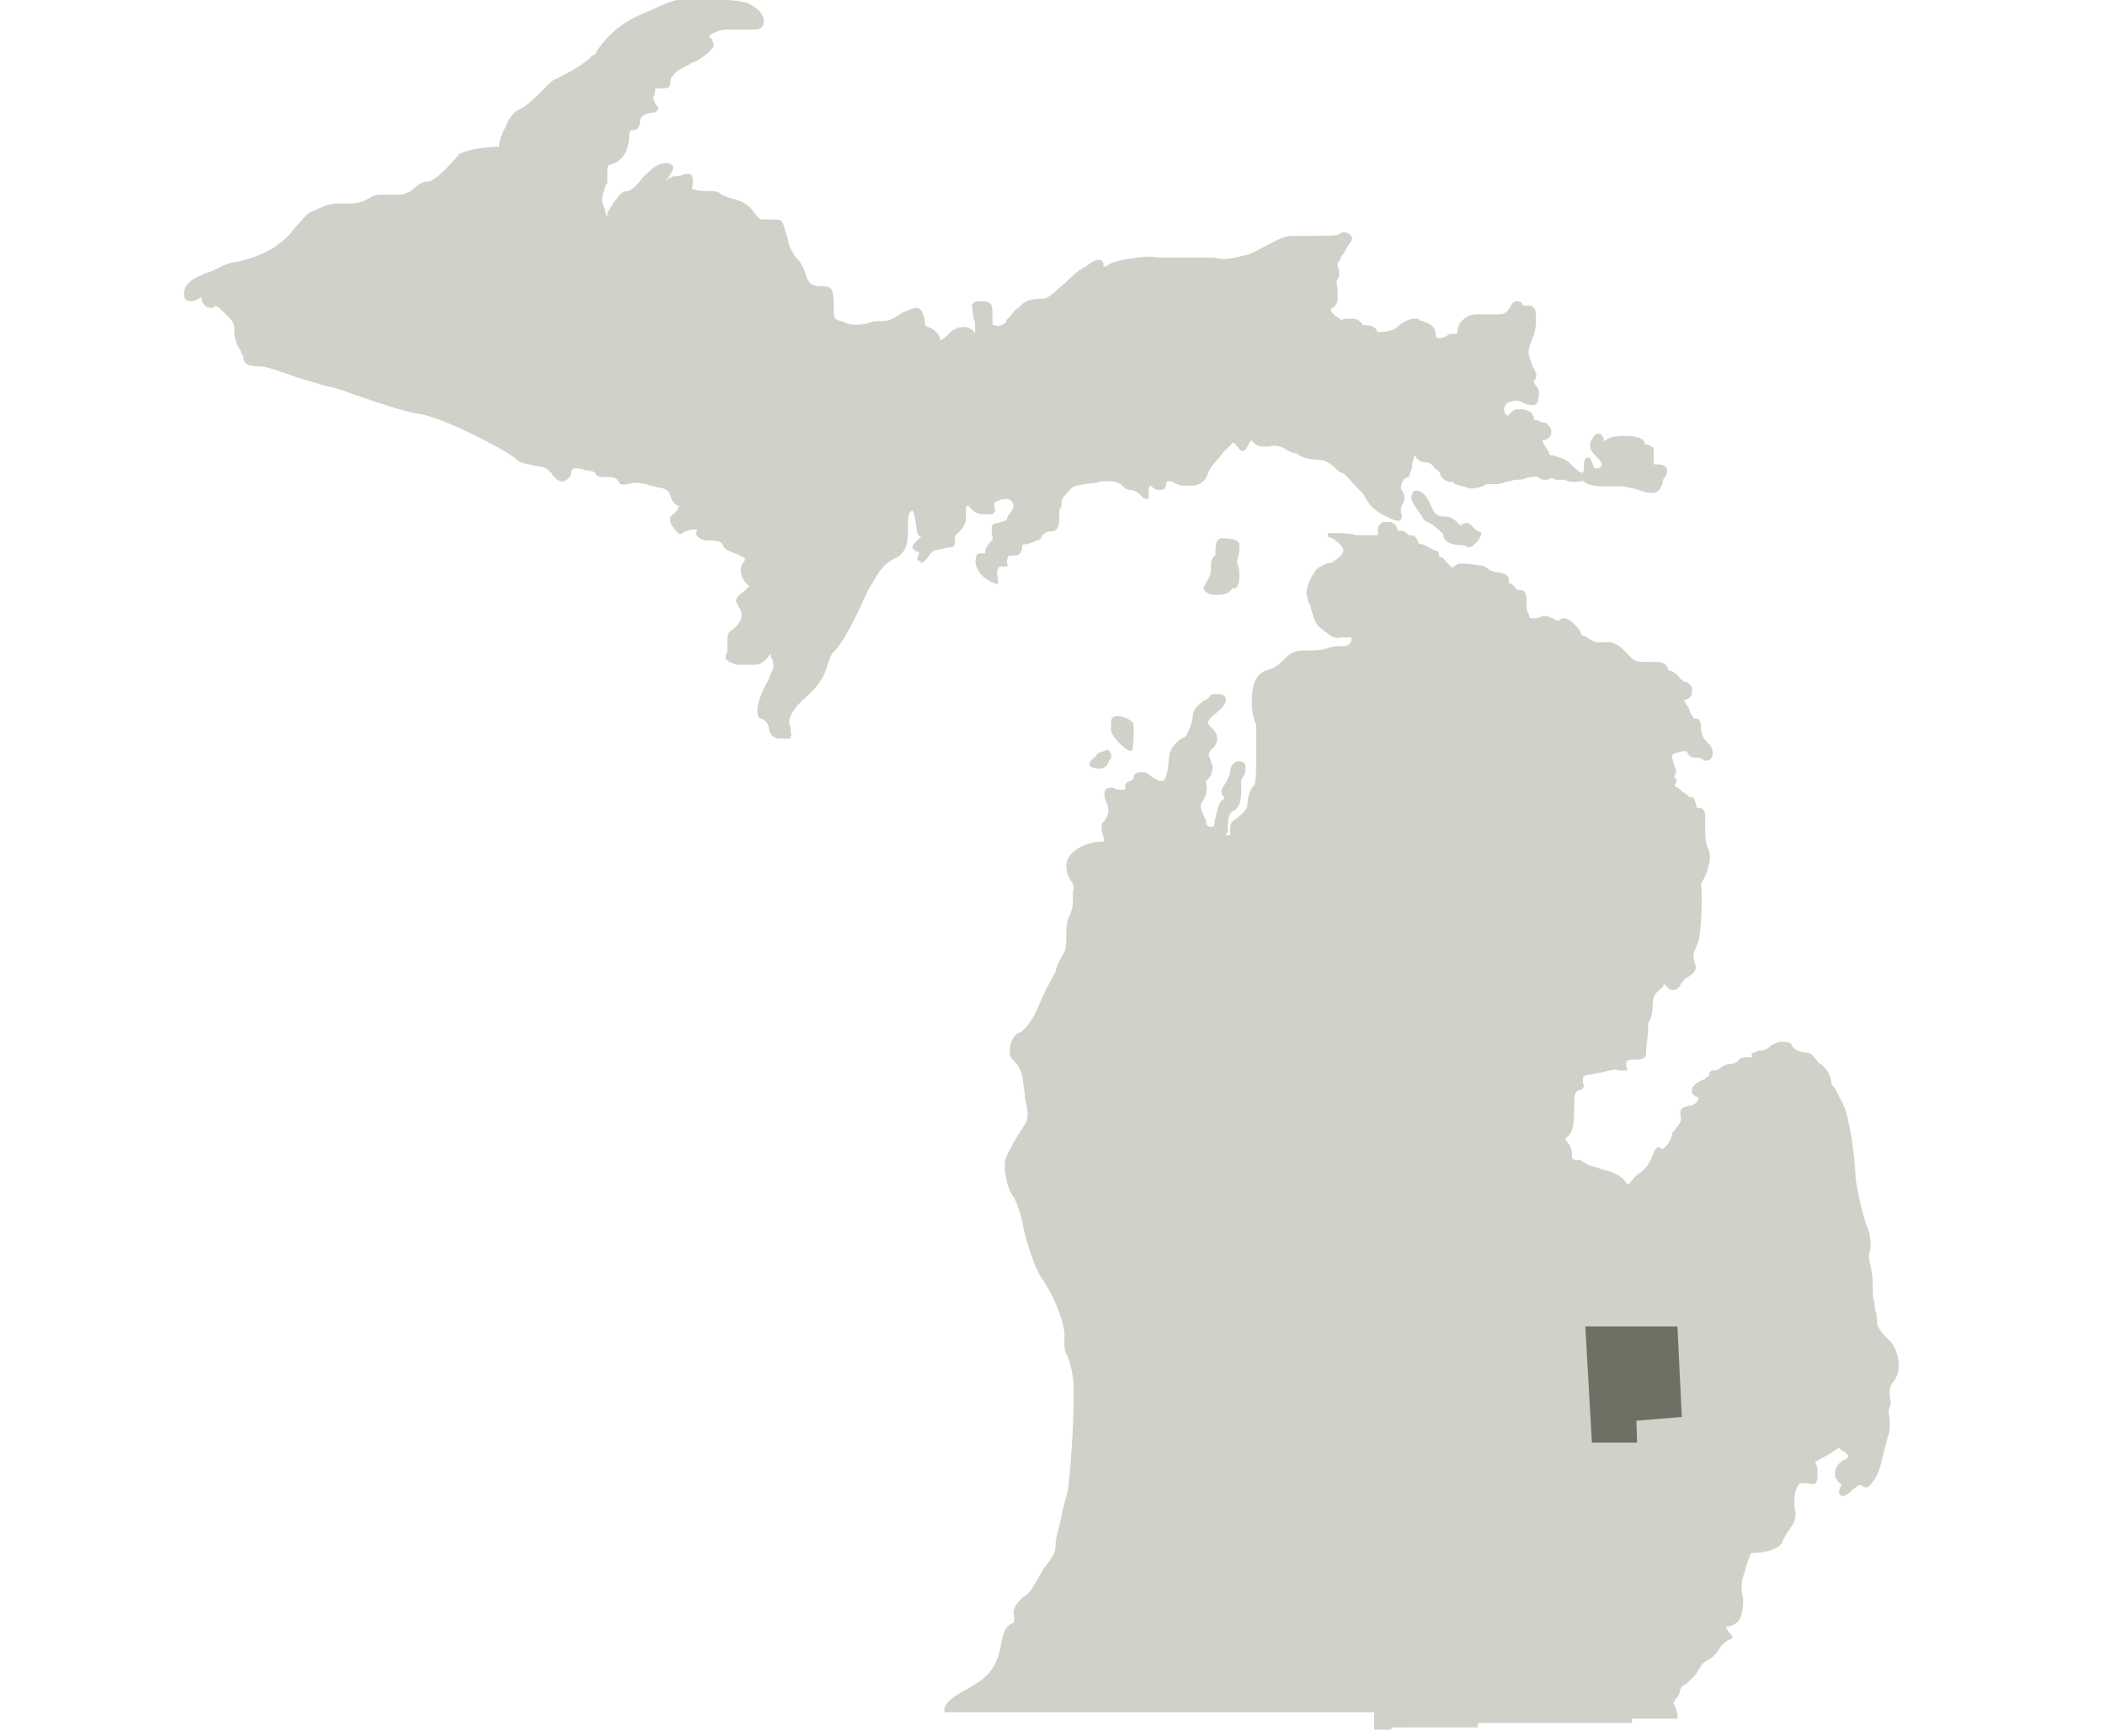<?xml version="1.0" encoding="utf-8"?>
<!-- Generator: Adobe Illustrator 17.1.0, SVG Export Plug-In . SVG Version: 6.00 Build 0)  -->
<!DOCTYPE svg PUBLIC "-//W3C//DTD SVG 1.1//EN" "http://www.w3.org/Graphics/SVG/1.1/DTD/svg11.dtd">
<svg version="1.1" id="Layer_1" xmlns="http://www.w3.org/2000/svg" xmlns:xlink="http://www.w3.org/1999/xlink" x="0px" y="0px"
	 viewBox="0 0 960 792" enable-background="new 0 0 960 792" xml:space="preserve">
<g>
	<path fill="#D1D0C9" d="M435.5,246.5c0-1,0-1,0-2l1-1c2-2,3-3,4-5.9c0-1,0-3,0-4c0-2,0-3,1-3c0,0,0,0,1,1s2,3,6.9,3h1c1,0,3,0,3-1
		c1-1,0-2,0-3v-1c0,0,0,0,1-1c3-1,4-1,4.9-1c1,0,1,0,2,1c2,2,0,4.9-1,5.9c-1,1-1,2-1,2c0,1-1,1-4,2c-2,0-3,1-3,2c0,1,0,2,0,3
		c0,1,1,2,0,3c-2,2-3,4-3,4.9v1h-1c0,0,0,0-1,0c0,0-2,0-2,1s-1,2,0,5c2,5.9,8.9,7.9,8.9,7.9h1v-1c0-1-1-4,0-5.9c0-1,1-1,2-1h1h1
		c0,0,1-1,0-1c0-1,0-3,1-4h1c2,0,3,0,4-1c1-1,1-3,1-4c2,0,4.9-1,6.9-2l0,0c1,0,2-1,2-2c1-1,2-2,4-2c4,0,4-4,4-5.9c0-1,0-3,0-4
		c1-1,1-2,1-3c0-2,1-3,3-5c2-3,3-3,9.9-4c1,0,3,0,4.9-1c2,0,3,0,4,0c3,0,5,1,5.9,2c1,1,2,2,4,2s4,2,5,3c1,1,2,1,2,1h1c0-1,0-1,0-2
		c0-2,0-4,1-4c1,1,2,2,4,2c1,0,3,0,3-3c0-1,1-1,1-1c1,0,2,0,3,1c1,0,2,1,3,1h1c1,0,2,0,4,0c3,0,5.9-2,6.9-5c1-4,5-6.9,6.9-9.9
		c2-2,4-4,4.9-4.9l1,1c1,1,2,3,3,3c2,0,2-2,3-3c0-1,1-1,1-2c0,0,0,0,1,1c1,1,2,2,5,2c1,0,1,0,2,0c3-1,6.9,0,8.9,2c1,0,2,1,3,1
		s1,0,2,1c2,1,5,2,8.9,2c3,0,5.9,2,7.9,4c1,1,2,2,3,2c2,1,4,4,5.9,5.9c1,1,2,2,3,3c1,1,1,2,2,3c1,2,3,5,8.9,7.9c4,2,4.9,2,5.9,2
		c1,0,1,0,1-1c1-1,0-2,0-3c0,0,0-1,0-2c2-4,2-4.9,1-6.9c0-1-1-1-1-2c0-3,2-4.9,3-4.9s1-2,2-4c0-1,0-3,1-4.9c0-1,0-1,0-1s1,0,1,1
		c1,1,2,2,4,2c2,0,3,1,4,2c0,1,1,1,2,2c1,1,1,1,1,2c1,1,1,2,4,3c1,0,2,0,2,0c0,1,1,1,4,2c1,0,3,1,4,1c3,0,5.9-1,6.9-2c1,0,2,0,3,0
		c2,0,4,0,5.9-1c2,0,3-1,5-1s3,0,5-1c2,0,4-1,5,0s2,1,3,1s2,0,3-1l0,0c0,0,1,1,2,1s1,0,2,0c1,0,2,0,2,0c1,1,3,1,4.9,1c2,0,3-1,4,0
		c1,1,4,2,7.9,2c2,0,4,0,5.9,0c1,0,2,0,3,0c2,0,4,1,5.9,1c3,1,5,2,7.9,2c4,0,4-3,5-4c0-1,0-2,1-3s1-3,1-4c-1-2-3-2-5-2c-1,0-1,0-1,0
		s0-2,0-3c0-1,0-1,0-2c0-2,0-3-1-3c-1-1-2-1-3-1c0-2-2-4-8.9-4c-5.9,0-7.9,1-8.9,2c0,0-1,0-1,1v-1c0-1-1-3-2-3s-2,0-3,2
		c-3,4,0,6.9,2,8.9c1,1,2,2,2,3v1c0,0-1,1-2,1h-1c0,0-1-1-1-2c-1-2-1-3-2-3c-2,0-2,2-2,4c0,3-1,3-1,3c-1,0-4-3-5-4c-3-3-5.9-3-7.9-4
		c-1,0-2,0-2-1s-1-1-1-2c-1-1-2-3-2-4c0,0,0,0,1,0c3-1,3-3,3-4c0-1-1-3-3-4c-1,0-2,0-3-1c-2,0-2,0-2-1c0-1-1-4-5.9-4c-1,0-1,0-2,0
		s-2,1-3,2l-1,1l0,0c-2-1-2-4-1-4.9c0-1,3-2,5-2c0,0,0,0,1,0c2,1,4,2,5.9,2c1,0,3,0,3-3c1-2,0-4.9-1-5.9c-1-1-1-2-1-2c2-2,1-4,0-5.9
		c-1-1-1-3-2-4.9c-1-3,0-5,1-7.9c1-2,2-5,2-8.9c0-3,0-4.9-1-5.9c-1-1-2-1-3-1s-2,0-2,0c0-1-1-2-3-2c-1,0-2,1-3,3c-2,3-3,3-5.9,3h-1
		c-1,0-2,0-3,0s-2,0-5,0c-3,0-5,1-6.9,3c-1,1-2,3-2,4.9c0,1,0,1-2,1c-1,0-2,0-3,1c0,0-2,1-3,1c-2,0-2-1-2-2c0-4-4-5-5.9-5.9
		c-1,0-1,0-2-1c0,0-1,0-2,0c-3,0-6.9,3-7.9,4c-1,1-4,2-6.9,2c-1,0-2,0-2,0c0-2-3-3-4-3c-2,0-3,0-3-1c-1-1-2-2-4-2c-1,0-2,0-3,0
		s-3,1-3,0c-2-1-4-3-4-4c0,0,0-1,1-1c1-1,2-2,2-4c0-1,0-3,0-4c0-2-1-4,0-5s1-4,0-5.9c0-1,0-2,0-2c1,0,1-1,2-3c1-1,2-3,3-4.9
		c2-2,2-4,1-4c-1-2-4-2-5-1c-1,1-4,1-16.8,1h-4.9c-4,0-6.9,2-10.9,4c-4,2-6.9,4-10.9,4.9c-7.9,2-8.9,2-13.9,1h-2c-1,0-3,0-5.9,0
		c-3,0-5,0-6.9,0c-2,0-4,0-5.9,0c-1,0-4,0-5,0c-3-1-9.9,0-15.8,1c-3,1-4.9,1-5.9,2c-1,0-1,1-2,1c0,0,0,0-1,0c0,0,0,0,0-1
		c0,0,0-2-2-2c-1,0-2,0-5.9,3c-4,2-6.9,4.9-9.9,7.9c-4,3-6.9,6.9-9.9,6.9l0,0c-5.9,0-7.9,1-9.9,3l-1,1c-2,1-3,3-4,4c-1,1-2,2-2,3
		c-2,1-3,2-5,1c-1,0-1,0-1-2c0-1,0-2,0-3c0-4,0-5.9-4.9-5.9h-1c-1,0-2,0-3,1c-1,1,0,3,0,4.9s1,3,1,4.9s0,3,0,4c-1-2-3-3-5-3
		c-1,0-3,0-4,1c-1,0-2,1-3,2c-1,1-3,3-4,3l0,0c0-3-3-5-4.9-5.9c-1,0-2-1-2-1v-1c0-2-1-6.9-4-6.9l0,0c-1,0-3,1-5.9,2
		c-3,2-5.9,4-8.9,4c-2,0-4.9,0-6.9,1c-4,1-7.9,1-9.9,0c-1,0-2-1-3-1c-3-1-3-1-3-6.9c0-7.9-1-8.9-5-8.9c0,0,0,0-1,0
		c-3,0-5.9-1-6.9-5.9c-1-3-2-4.9-4-6.9c-1-1-2-3-3-4.9c-1-2-1-4.9-2-6.9c-1-3-1-5.9-4-5.9c-1,0-3,0-4,0s-1,0-2,0c-2,0-2,0-5-4
		s-6.9-4.9-10.9-5.9c-2-1-3-1-4-2s-3-1-4.9-1c-2,0-5,0-7.9-1c1-5.9,0-6.9-2-6.9c-2,0-3,1-4,1h-1c-1,0-2,0-3,1c0,0-1,0-2,1
		c0,0,0-1,1-1c2-3,3-4.9,2-5.9c0,0-1-1-2-1c-1,0-3,0-4.9,1c-2,1-5,4-6.9,5.9c-2,3-5,5.9-6.9,5.9c-3,0-4,3-5.9,4.9c-1,2-2,3-3,5
		c0,2,0,2,0,2s-1-2-1-3c0-1-1-2-1-3c-1-2,0-4.9,1-7.9c0-1,1-1,1-2c0-1,0-3,0-4c0-3,0-4,1-4c4.9-1,6.9-4.9,7.9-6.9c0-1,1-3,1-4.9
		c0-1,0-4,1-4h1c1,0,3-1,3-4c0-3,4-4,5.9-4c1,0,2-1,2-1c1-1,0-2-1-3c0-1-1-2-1-3c1-1,1-3,1-4c5.9,0,6.9,0,6.9-3c0-1,0-2,3-4.9
		c4.9-3,5.9-3,6.9-4c1,0,3-1,6.9-4c2-2,3-3,3-4c0-1-1-2-1-3c0,0-1,0-1-1c0,0,0,0,1-1c2-1,4-2,6.9-2c1,0,2,0,3,0c2,0,5,0,5.9,0
		s2,0,3,0c2,0,3,0,4-1c1-1,1-2,1-4c-1-3-3-4.9-6.9-6.9c-2-1-10.9-2-17.8-2c-3,0-6.9,0-7.9,0s-2,0-3,0c-3,0-5,0-17.8,5.9
		c-14.9,5.9-19.8,13.9-22.8,17.8c0,1-1,2-2,2c-3,4-14.8,9.9-16.8,10.9c-1,0-3,2-5.9,5c-3,3-5.9,5.9-8.9,7.9c-4.9,2-4.9,4-6.9,5.9
		c0,1-1,2-1,3c-2,3-3,6.9-3,8.9c-6.9,0-16.8,2-16.8,3c0,0,0,0-1,0c-10.9,12.9-13.9,12.9-14.8,12.9c-1,0-2,0-4.9,2c-5,5-8.9,4-12.9,4
		c-1,0-1,0-2,0c-2,0-4,0-5.9,1c-3,2-5.9,3-8.9,3c-1,0-2,0-3,0c-1,0-2,0-3,0c-5.9,0-9.9,3-12.9,4c-2,1-4,4-6.9,6.9
		c-2,3-5,5.9-7.9,7.9c-4.9,4-13.9,6.9-18.8,7.9c-3,0-6.9,2-10.9,4c-2,1-4,1-5,2c-5.9,2-8.9,5.9-7.9,9.9c0,1,1,2,3,2c2,0,4.9-2,4.9-2
		v1c0,1,1,4,4,4c1,0,2,0,2-1l0,0c0,0,0,0,2,1c1,1,1,1,2,2c2,2,4.9,4,4.9,7.9c0,5,1,6.9,3,9.9c0,1,0,1,1,2c0,3,1,4.9,6.9,4.9
		c4,0,8.9,2,14.8,4c5,2,9.9,3,15.8,4.9c5.9,1,12.9,4,18.8,5.9c8.9,3,17.8,5.9,23.8,6.9c9.9,1,40.6,16.8,44.6,20.8c2,2,5.9,2,8.9,3
		c2,0,4.9,1,5.9,2c0,0,0,1,1,1c1,2,3,4,5,4c1,0,3-1,4-3v-1c0-1,1-2,1-2h1c1,0,3,0,4.9,1c3,0,4,1,4,1c1,2,2,2,5.9,2c4,0,4,1,5,2
		c0,1,1,2,5,1c3-1,6.9,0,9.9,1c1,0,3,1,4.9,1c3,1,3,2,4,4c0,1,1,3,3,4h1c0,0-1,1-1,2l-1,1l-1,1c-2,1-2,3,0,5.9c1,1,2,3,3,3s1,0,2-1
		c1,0,2-1,4.9-1h1l0,0c0,1-1,2,0,3c1,1,2,2,4.9,2c5.9,0,5.9,1,6.9,2c0,1,1,2,3,3c1,0,2,1,3,1c2,1,4,2,4,2v1c-3,4-2,6.9,0,9.9
		c1,1,1,1,2,2l0,0c0,0-1,1-2,2c-4,3-5,4-3,6.9c0,1,1,1,1,2c2,4-2,7.9-5,9.9c-1,1-1,3-1,5c0,1,0,2,0,4c-1,2-1,3,0,4c1,1,2,1,4,2l0,0
		c3,0,4,0,5.9,0c1,0,2,0,3,0c2,0,5-2,5.9-4l1-1c0,1,0,2,1,3c0,2,1,3-1,5.9c0,1-1,2-1,3c-3,5-5.9,11.9-4.9,15.8c0,1,1,2,2,2
		c2,1,3,3,3,4c0,2,1,4,4,5c1,0,2,0,3,0c1,0,1,0,2,0s1,0,1-1c1-1,0-1,0-2c0,0,0-1,0-2c-1-2-2-5.9,6.9-13.9c6.9-5.9,8.9-10.9,9.9-14.9
		c1-2,1-4,3-5.9c4.9-5,10.9-17.8,15.8-28.7l2-3c4-7.9,6.9-8.9,9.9-10.9c1,0,2-1,3-2c3-3,3-7.9,3-11.9v-1c0-4,0-5.9,2-6.9
		c0,0,1,1,2,8.9c0,2,1,3,2,3l0,0c0,0,0,0-2,2c-1,1-2,2-2,3c0,1,1,1,2,2h1c0,0,0,0,0,1c-1,2-1,3,0,3l1,1c1,0,3-2,4-4c1-1,2-2,4-2
		c1,0,3-1,5-1C435.5,249.5,435.5,248.5,435.5,246.5z M358.2,336.6L358.2,336.6L358.2,336.6L358.2,336.6z"/>
	<path fill="#D1D0C9" d="M673,241.6l-1-1c0,0,0,0-1-1s-1-1-2-1c-1,0-1,0-3,1l0,0l0,0l-1-1c-1-1-3-3-5.9-3h-1c-4,0-5-4-5.9-5.9
		c-1-2-3-5.9-5.9-5.9c-1,0-2,0-2,1c-2,3,1,5.9,3,8.9c0,0,0,1,1,1c0,1,1,3,4,4c3,2,5,4,5.9,5c0,4,5,4.9,7.9,4.9c1,0,2,0,3,1h1
		c1,0,2-1,4-3c1-2,2-3,1-4C675,242.6,674,242.6,673,241.6z"/>
	<path fill="#D1D0C9" d="M550.3,265.3c-1,2-2,3-1,4s2,2,5,2h1c4,0,5-1,5.9-2l1-1c1,0,2,0,2-1c1-1,1-3,1-4.9v-1c0-3-1-4-1-5v-1
		c1-2,1-4.9,1-6.9s-3-3-7.9-3c-1,0-1,0-2,1c-1,1-1,4.9-1,6.9c-2,1-2,3-2,5l0,0C552.3,260.4,552.3,262.4,550.3,265.3
		C550.3,264.3,550.3,265.3,550.3,265.3z"/>
	<path fill="#D1D0C9" d="M864.1,614.8c-1-2-2-3-4-4.9c-2-2-4-5-4-5.9c0-2,0-4-1-6.9c0-3-1-5-1-6.9c0-1,0-2,0-3c0-2,0-5-1-9.9
		c-1-3-1-4.9,0-7.9c0-3,0-6.9-2-10.9c-2-5.9-5-18.8-5-23.8c0-4-2-21.8-4.9-29.7c-2-4-3-5.9-4-7.9c-1-2-2-2-2-3c0-3-2-6.9-5-8.9
		c-1,0-1-1-2-2c-1-1-2-3-4-3c-2,0-5-1-5.9-2c0,0,0,0-1-1c0-1-1-2-4-2c-1,0-1,0-2,0c-2,1-3,1-4,2c-1,1-2,2-5,2c-1,0-2,1-3,1
		c-1,1,0,2,0,2l0,0c0,0,0,0-2,0c-4,0-4,1-4.9,2c0,0,0,0-2,1c-3,0-4.9,1-5.9,2c-1,1-2,1-3,1s-1,0-2,1v1c0,0,0,1-1,1l-1,1
		c-3,1-5.9,3-5.9,5c0,1,0,2,2,3c1,0,1,1,1,1c0,1-1,2-3,3h-1c-3,1-5,1-4,5c0,2,0,2-1,4l-1,1c-1,2-2,2-2,3c0,0,0,1-1,3s-3,4-4,4l0,0
		c0-1-1-1-1-1c-1,0-2,1-3,4c-1,3-3,5.9-5.9,7.9c-2,1-3,3-4,4l-1,1c0,0-1,0-2-2c-3-3-6.9-4-10.9-5c-2-1-4-1-5.9-2c-1-1-2-1-3-2
		c-4,0-4,0-4-3c0-2-1-4-2-5c0,0-1-1-1-2l0,0c4-2,4-7.9,4-13.9v-1c0-4,0-5.9,2-6.9c1,0,1,0,2-1c1-1,0-2,0-3c0-1,0-2,0-2s1-1,2-1
		c2,0,4-1,5.9-1c4-1,6.9-2,8.9-1c1,0,2,0,3,0c1-1,0-1,0-2c0-1,0-2,0-2c1-1,2-1,4-1s5,0,5-3s1-7.9,1-13.9c1-1,2-4,2-7.9
		c0-4.9,2-5.9,3-6.9s1-1,2-2v-1l1,1l1,1c0,0,1,1,2,1c2,0,3-1,4-3l1-1c0-1,1-1,2-2c2-1,5-3,3-6.9c-1-3,0-5,1-6.9c0-1,1-2,1-3
		c1-4,2-19.8,1-25.7c1-1,2-4,3-5.9v-1c1-2,2-5.9,0-9.9c-1-2-1-5-1-7.9c0-2,0-4,0-5.9c0-1,0-4-3-4c0,0,0,0-1,0l0,0c0,0,0,0,0-1
		c-1-3-1-4-3-4c0,0-1,0-1-1c-1,0-1-1-2-1c-1-1-2-2-4-3l0,0c0-1,2-2,0-4c0-1,0-1,0-1c1-1,1-2,0-4l0,0c-1-4-2-5,0-5.9c1,0,3-1,4-1
		s2,0,2,1c1,2,3,2,4,2c1,0,2,0,3,1c2,1,3,0,4-1c1-2,0-5-1-5.9l-1-1c-1-1-3-3-3-6.9c0-1,0-4-2-4h-1l0,0l0,0c-1-1-1-2-2-3c0-1-1-3-2-4
		c0-1-1-1-1-1s1-1,2-1c2-1,2-3,2-4.9c-1-2-2-3-4-3c0,0,0-1-1-1c-1-1-2-3-5-4c-1,0-1,0-1-1c-1-2-2-3-5.9-3c-2,0-3,0-4,0
		c-3,0-4,0-5.9-1c0,0-1-1-2-2c-3-3-5.9-6.9-11.9-5.9c-1,0-1,0-2,0c-2,0-3-1-4.9-2c0,0-1-1-2-1s-1-1-2-3c-2-2-4-5-6.9-5c-1,0-1,0-2,1
		h-1c0,0-1,0-2-1c-1,0-2-1-3-1c-1,0-1,0-2,0c-1,1-3,1-4,1c-1,0-2,0-2-2c-1-1-1-3-1-5c0-3,0-5.9-3-5.9c-2,0-2-1-3-2c-1-1-1-1-2-1
		c0,0,0,0,0-1s0-3-4-4c-3,0-5-1-5.9-2c-1,0-1-1-2-1s-5.9-1-7.9-1c-1,0-2,0-3,0s-1,1-2,1c-1,1-1,1-2,0c-1-1-1-1-2-2c-1-1-1-2-3-2l0,0
		c0-1,0-3-2-3l-2-1c-2-1-3-2-5-2c0,0-1-1-1-2c-1-1-1-2-3-2h-1c0,0,0,0-1-1c-1-1-2-1-3-1h-1l0,0c0-1-1-4-4-4c-1,0-2,0-2,0
		c-1,0-1,0-2,1c-1,1-1,2-1,3v1v1l0,0c0,0,0,0-2,0c-1,0-1,0-2,0c-1,0-3,0-4,0s-2,0-2,0c-2-1-9.9-1-11.9-1c-1,0-1,0-1,1c0,0,0,1,1,1
		s5,3,5.9,4.9s-1,4-4,5.9c-1,1-2,1-3,1c-2,1-5,2-5.9,4c-2,3-5,8.9-3,11.9c0,1,0,2,1,3c1,4,2,8.9,5,10.9c4,3,5.9,4.9,8.9,4
		c1,0,2,0,3,0s1,0,2,0l0,0c0,1,0,2-1,3s-2,1-3,1c-2,0-5,0-6.9,1c-3,1-6.9,1-10.9,1c-5,0-6.9,2-8.9,4c-2,2-4,4-7.9,5
		c-6.9,2-6.9,10.9-6.9,14.9c0,4,1,7.9,2,9.9v1c0,2,0,5,0,6.9c0,1,0,2,0,3c0,1,0,3,0,4.9c0,4,0,10.9-1,11.9c-2,2-3,5.9-3,8.9
		c0,2-3,4.9-5.9,6.9c-2,1-2,3-2,5c0,1,0,2,0,2s0,0-1,0l0,0h-1c0-1,1-1,1-2c0,0,0-1,0-2c0-3,0-5,2-6.9c4.9-2,4-8.9,4-12.9l0,0
		c0-1,0-2,1-3c1-1,1-3,1-5c0-1-1-2-3-2s-4,2-4,5c0,1-1,3-2,5c-1,1-2,3-2,4s1,2,1,2s1,1-1,2c-2,3-2,5.9-3,8.9c0,1,0,3-1,3
		c0,0,0,0-1,0s-2-1-2-2c0-1,0-1-1-3c-1-2-2-4.9-1-5.9c2-3,3-5.9,2-8.9c0-1,0-1,1-2s2-3,2-5c0-2-1-3-1-4c-1-2-1-2,0-4
		c5-4,3-7.9,1-9.9l-1-1c-1-1-2-2,1-4.9c4-3,6.9-5.9,5.9-7.9c0-2-3-2-3-2c-1,0-2,0-2,0c-2,0-2,1-3,2l0,0c-2,1-6.9,4-6.9,7.9
		c0,3-3,9.9-4,9.9c-3,1-6.9,5-6.9,9.9c-1,9.9-2,9.9-4,9.9c-1,0-2-1-4-2c-1-1-2-2-4-2h-1c-2,0-3,1-3,2c0,1-1,2-2,2c-2,1-2,2-2,3v1
		c0,0-1,0-3,0c-1,0-2-1-3-1c-2,0-3,1-3,1c-1,2,0,4.9,1,6.9c1,3,0,5.9-2,7.9c-1,1-1,4,0,5.9c0,1,1,2,0,3h-1c-5.9,0-15.8,4-15.8,10.9
		c0,3,1,4.9,2,6.9c1,1,2,3,1,5c0,1,0,2,0,3c0,3,0,4.9-2,8.9c-1,3-1,5.9-1,7.9c0,3,0,5.9-1,7.9c-1,2-3,4.9-4,8.9c-2,4-5,8.9-6.9,13.9
		c-3,7.9-7.9,13.9-9.9,13.9c-2,1-4,4-4,8.9c0,2,1,3,2,4c1,1,3,3,4,7.9c0,3,1,5.9,1,8.9c1,5,2,8.9,0,11.9c-1,1-1,2-2,3
		c-3,5-5.9,9.9-6.9,12.9c-1,3,0,12.9,4,17.8c1,2,3,6.9,4,12.9c2,8.9,5,17.8,7.9,22.8c5.9,7.9,11.9,22.8,10.9,28.7c0,3,0,5,1,6.9
		c1,2,2,5,3,10.9c1,11.9-1,39.6-2,47.5c0,4-2,8.9-3,13.9c-1,5.9-3,10.9-3,14.8s-2,5.9-4,8.9c-2,2-3,5-5,7.9c-2,4-4,5.9-5.9,6.9
		c-3,3-4.9,5-4,8.9c0,2,0,3-1,3c-2,1-4,3-5,9.9c-2,11.9-7.9,15.8-14.9,19.8c-5.9,3-9.9,5.9-10.9,8.9c0,1,0,2,0,2h1h195v6.9
		c0,1,0,1,1,1h5.9c1,0,1,0,1-1l0,0H673c1,0,1,0,1-1v-1h69.3c1,0,1,0,1-1v-1h19.8h1v-1c0-1-1-5-2-5.9l1-2c1-1,2-2,2-4c1-2,1-2,3-3
		c1-1,2-2,4-4c1-1,1-2,2-3c1-2,2-3,4-4c2-1,4-3,5-5c1-2,3-3,4-4c1,0,2-1,2-1c0-1-1-2-2-3l-1-2c0,0,0,0,1,0c3-1,5-2,5.9-5
		c1-3,1-5.9,1-7.9c-1-3-1-7.9,0-9.9c0-1,1-2,1-4c1-2,2-6.9,3-6.9h1c3,0,10.9-1,12.9-5c0-1,1-2,2-4c2-3,4-5,4-8.9c-1-5-1-10.9,2-13.9
		h1c0,0,1,0,2,0c1,0,3,1,4,0c1-1,1-2,1-5c0-3-1-4-1-5c1,0,2-1,4-2l2-1c3-2,4-3,5-3c0,0,0,0,1,1c2,1,3,2,3,3c0,0,0,0-1,1
		c-3,1-5,4-5,5.9v1v1c0,1,1,1,1,2c1,1,2,2,2,2c-2,3-1,4-1,4l1,1c1,0,2,0,5-3c2-1,2-2,3-2c0,0,0,0,1,0c0,0,1,1,2,1s2-1,2-1
		c3-4,4-5,5.9-13.9c1-4,2-6.9,2-7.9c1-2,1-4,1-5.9c0-1,0-2,0-2c0-2-1-3,0-5.9c1-2,0-4,0-5c0-3,0-5,2-6.9
		C866.1,626.7,867.1,621.7,864.1,614.8z"/>
	<path fill="#D1D0C9" d="M500.8,343.5c-1,1-1,2-2,2c0,0,0,1-1,1c-1,1-1,2-1,2c0,2,4,2,4,2h1c3,0,4-3,4-4c0,0,1,0,1-1c0-1,0-2-1-3
		l-1-1C505.7,342.5,502.8,342.5,500.8,343.5z"/>
	<path fill="#D1D0C9" d="M515.6,342.5L515.6,342.5C516.6,342.5,516.6,342.5,515.6,342.5c1,0,1-1,1-1c1-10.9,0-11.9,0-11.9
		c-1-1-2-2-5.9-3h-1c-1,0-3,0-3,3c0,1,0,3,0,4S511.7,341.6,515.6,342.5z"/>
</g>
<polygon fill="#6F6F63" points="765,605 723,605 726,658 746.6,658 746.3,648 767,646.3 "/>
</svg>
